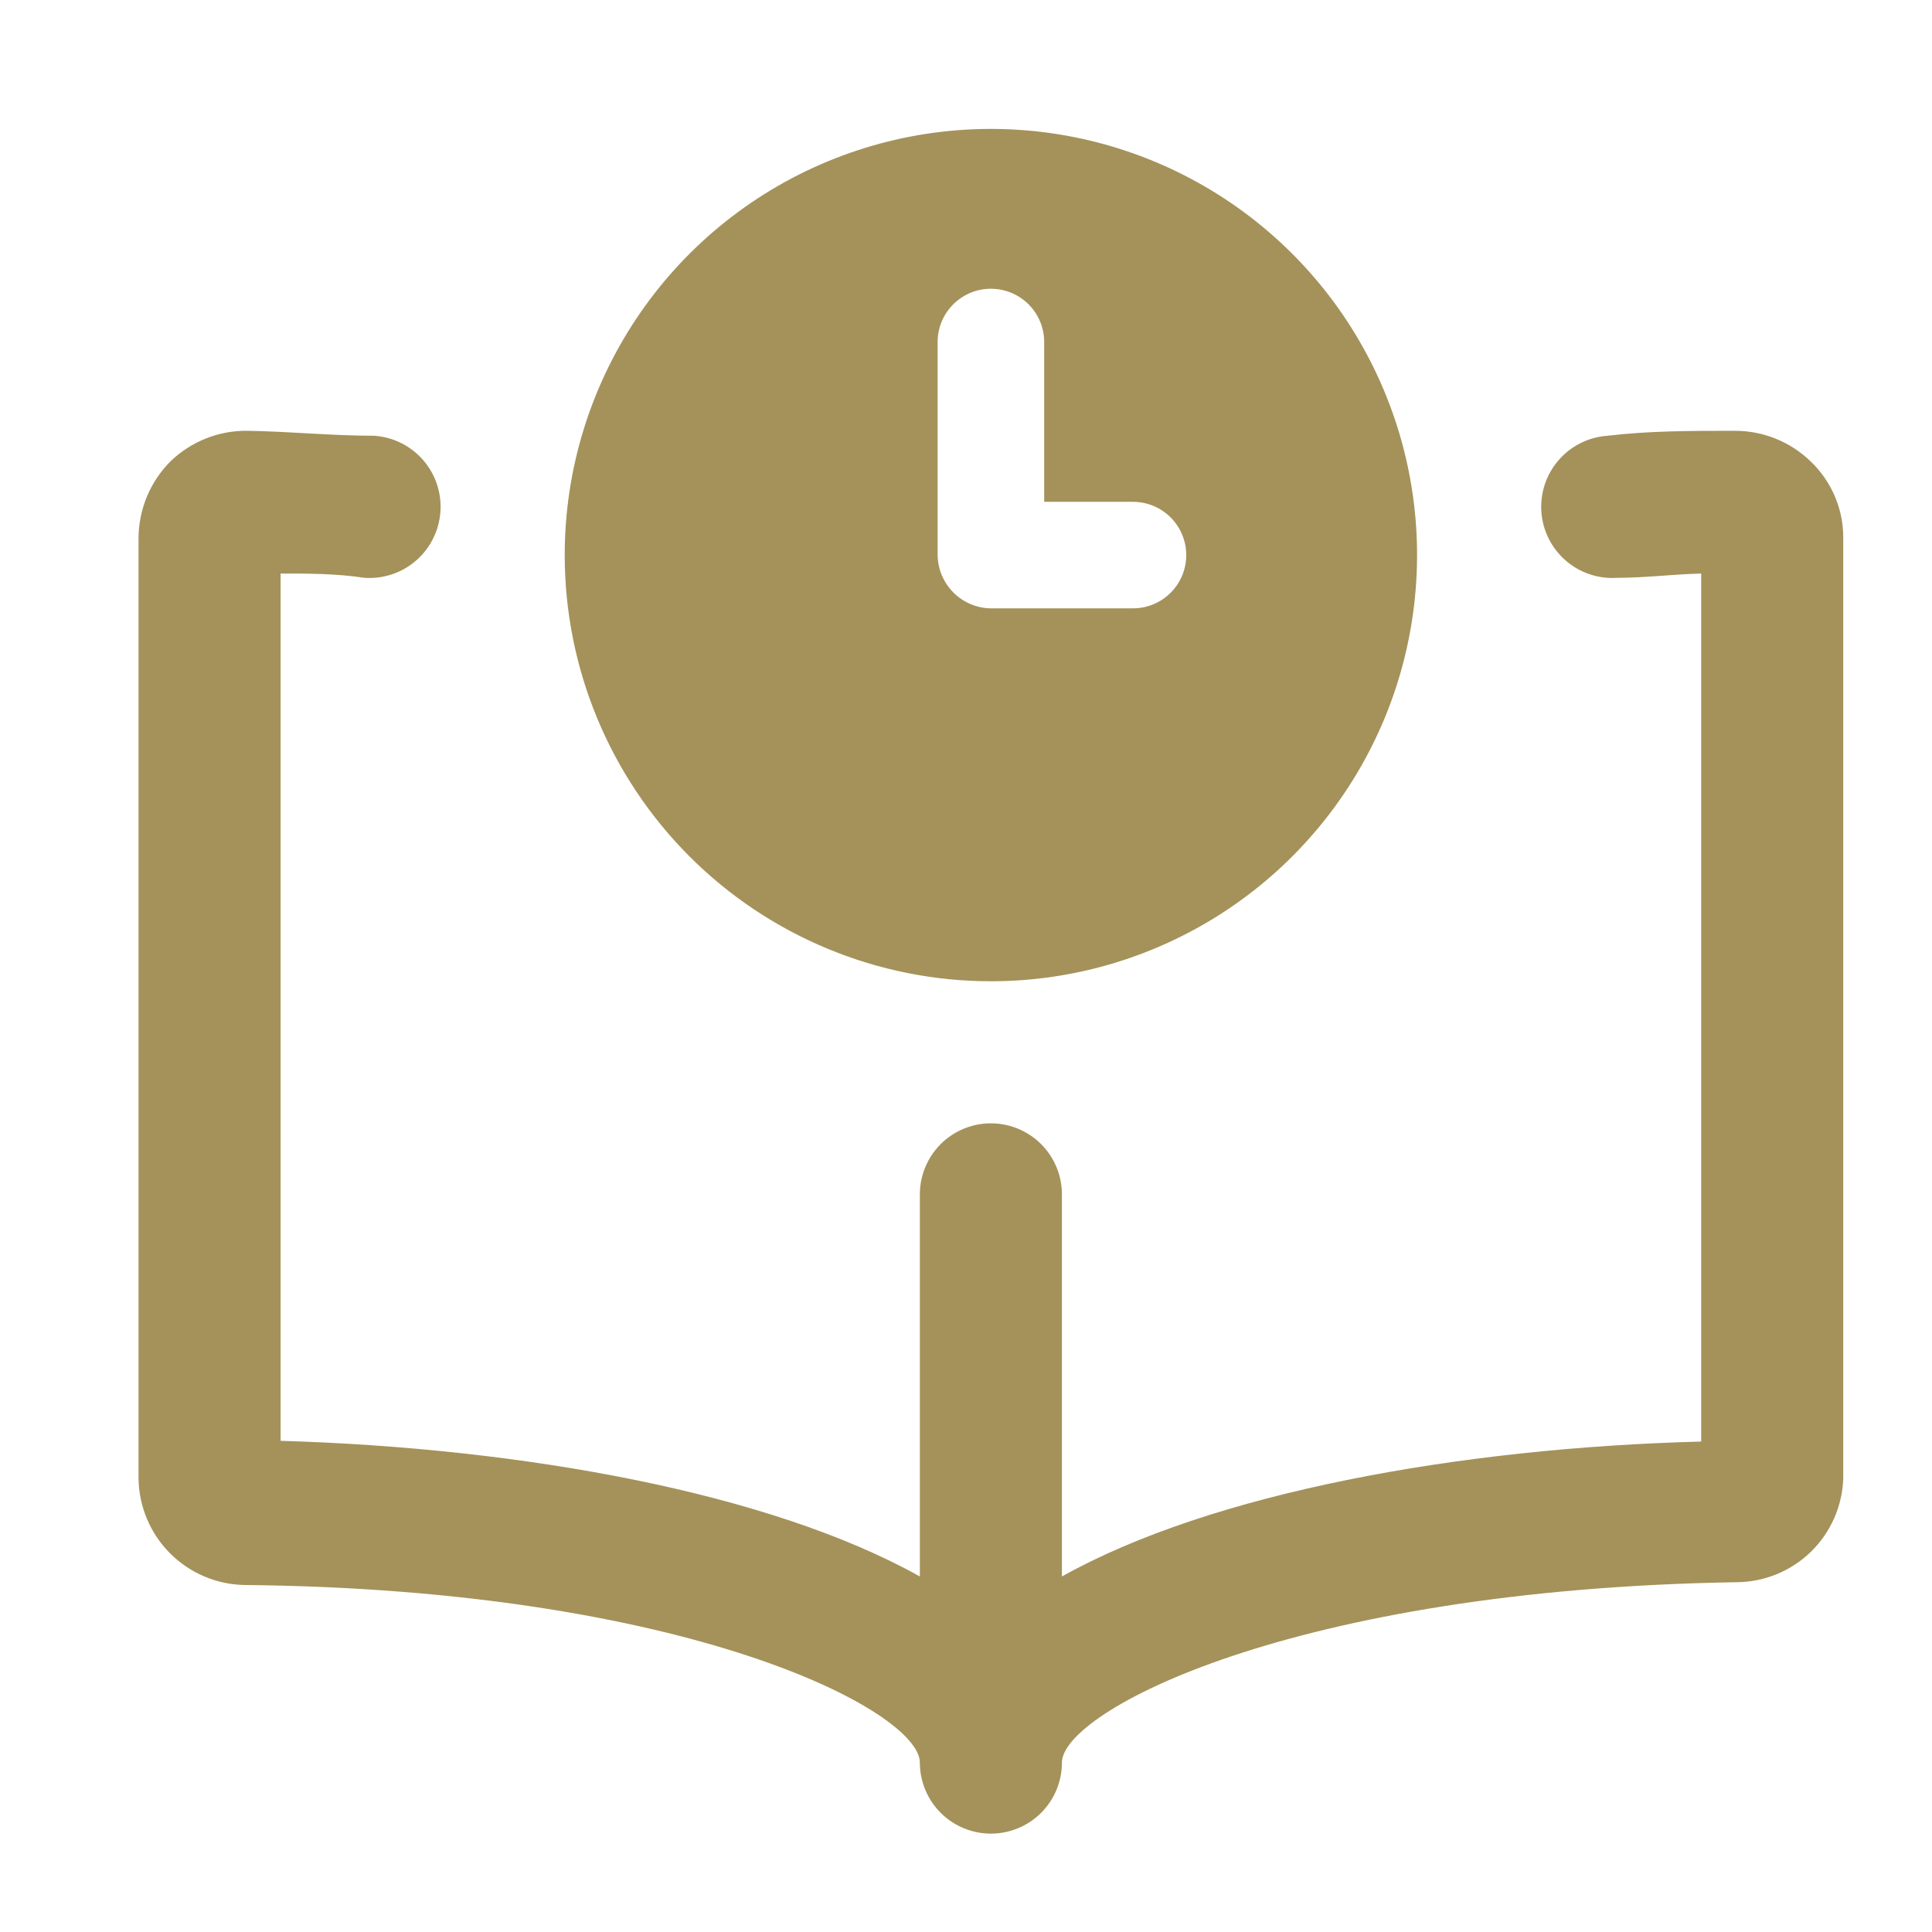 <svg width="51" height="51" viewBox="0 0 51 51" fill="none" xmlns="http://www.w3.org/2000/svg">
<g clip-path="url(#clip0_4316_117715)">
<path d="M26.157 25.903C28.382 25.903 30.557 25.243 32.407 24.007C34.257 22.771 35.699 21.014 36.551 18.958C37.402 16.902 37.625 14.64 37.191 12.458C36.757 10.276 35.685 8.271 34.112 6.698C32.539 5.125 30.534 4.053 28.352 3.619C26.17 3.185 23.908 3.408 21.852 4.259C19.796 5.111 18.039 6.553 16.803 8.403C15.567 10.253 14.907 12.428 14.907 14.653C14.907 17.637 16.093 20.498 18.202 22.608C20.312 24.718 23.174 25.903 26.157 25.903ZM24.751 9.028C24.751 8.655 24.899 8.297 25.163 8.034C25.427 7.77 25.784 7.622 26.157 7.622C26.53 7.622 26.888 7.77 27.152 8.034C27.415 8.297 27.564 8.655 27.564 9.028V13.247H29.907C30.28 13.247 30.638 13.395 30.902 13.659C31.165 13.922 31.314 14.28 31.314 14.653C31.314 15.026 31.165 15.384 30.902 15.647C30.638 15.911 30.28 16.059 29.907 16.059H26.157C25.786 16.054 25.431 15.905 25.168 15.642C24.906 15.379 24.756 15.024 24.751 14.653V9.028Z" fill="#A4925A"/>
<path d="M47.795 12.178C47.257 11.658 46.537 11.369 45.788 11.372C44.645 11.372 43.538 11.372 42.432 11.503C41.935 11.538 41.472 11.769 41.145 12.145C40.818 12.521 40.654 13.012 40.688 13.509C40.723 14.007 40.954 14.47 41.331 14.797C41.707 15.124 42.197 15.288 42.695 15.253C43.426 15.253 44.157 15.159 44.907 15.14V38.053C38.514 38.222 31.988 39.403 28.032 41.615V31.528C28.032 31.031 27.835 30.554 27.483 30.202C27.131 29.851 26.654 29.653 26.157 29.653C25.66 29.653 25.183 29.851 24.831 30.202C24.48 30.554 24.282 31.031 24.282 31.528V41.615C20.326 39.403 13.801 38.222 7.407 38.034V15.14C8.138 15.14 8.888 15.14 9.62 15.253C10.117 15.288 10.608 15.124 10.984 14.797C11.36 14.47 11.591 14.007 11.626 13.509C11.661 13.012 11.497 12.521 11.17 12.145C10.843 11.769 10.38 11.538 9.882 11.503C8.757 11.503 7.651 11.39 6.545 11.372C6.168 11.365 5.793 11.433 5.443 11.572C5.092 11.71 4.772 11.916 4.501 12.178C3.964 12.716 3.661 13.443 3.657 14.203V39.028C3.667 39.768 3.964 40.475 4.485 41C5.006 41.524 5.711 41.826 6.451 41.84C18.207 41.953 24.282 45.178 24.282 46.528C24.282 47.025 24.48 47.502 24.831 47.854C25.183 48.206 25.66 48.403 26.157 48.403C26.654 48.403 27.131 48.206 27.483 47.854C27.835 47.502 28.032 47.025 28.032 46.528C28.032 45.178 34.107 41.953 45.864 41.766C46.592 41.756 47.289 41.467 47.809 40.957C48.329 40.447 48.633 39.756 48.657 39.028V14.203C48.659 13.825 48.584 13.45 48.435 13.101C48.287 12.753 48.069 12.439 47.795 12.178V12.178Z" fill="#A4925A"/>
</g>
<defs>
<clipPath id="clip0_4316_117715">
<rect width="45" height="45" fill="white" transform="translate(3.657 3.403)"/>
</clipPath>
</defs>
</svg>
